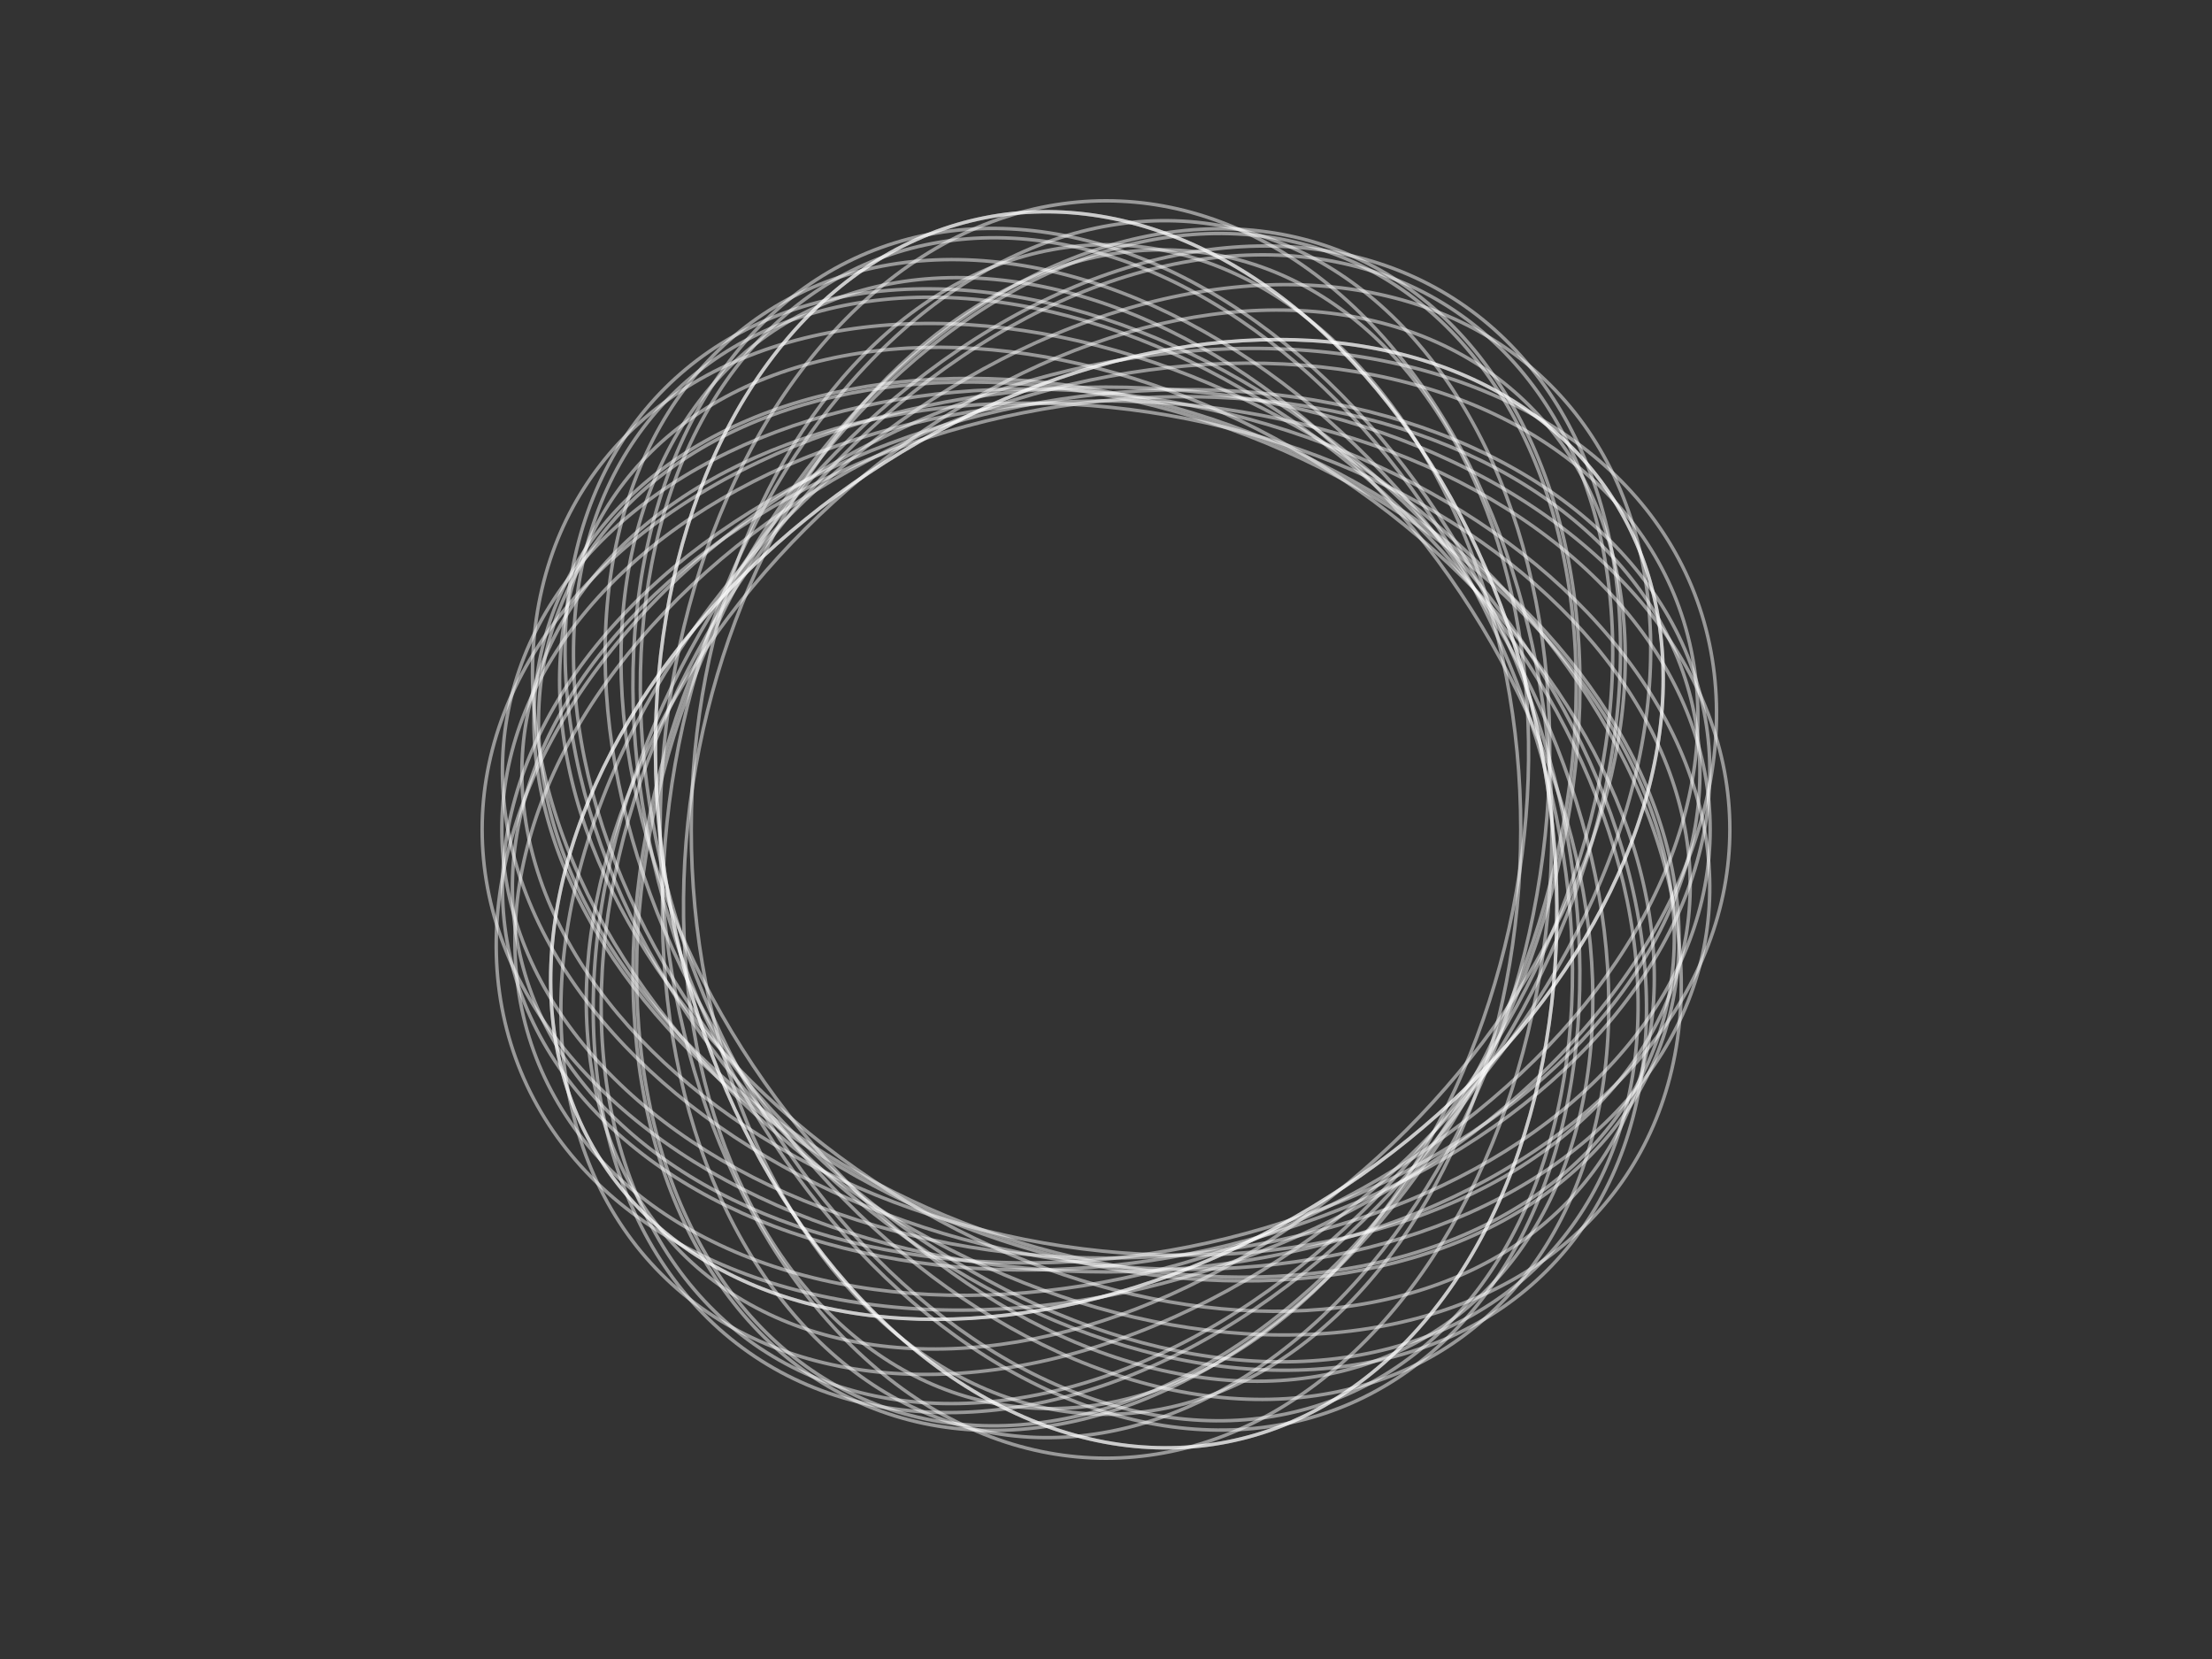 <?xml version="1.0" encoding="utf-8"?>
<!-- Generator: Adobe Illustrator 23.0.6, SVG Export Plug-In . SVG Version: 6.00 Build 0)  -->
<svg version="1.1" id="Layer_1" xmlns="http://www.w3.org/2000/svg" xmlns:xlink="http://www.w3.org/1999/xlink" x="0px" y="0px"
	 viewBox="0 0 640 480" style="enable-background:new 0 0 640 480;" xml:space="preserve">
<rect x="0" y="0" width="640" height="480" fill="#333333" stroke="none"/>
<style type="text/css">
	.st0{opacity:0.5;fill:none;stroke:#FFFFFF;enable-background:new    ;}
</style>
<desc  style="-webkit-tap-highlight-color: rgba(0, 0, 0, 0);">Created with Raphaël 2.0.1</desc>
<ellipse class="st0" cx="320" cy="240" rx="129" ry="181.9"/>
<ellipse transform="matrix(0.195 -0.981 0.981 0.195 22.176 507.035)" class="st0" cx="320" cy="240" rx="169.2" ry="120"/>
<ellipse transform="matrix(0.383 -0.924 0.924 0.383 -24.199 443.804)" class="st0" cx="320" cy="240" rx="179.1" ry="127"/>
<ellipse transform="matrix(0.556 -0.832 0.832 0.556 -57.349 372.74)" class="st0" cx="320" cy="240" rx="183.3" ry="130"/>
<ellipse transform="matrix(0.707 -0.707 0.707 0.707 -75.977 296.567)" class="st0" cx="320" cy="240" rx="181.9" ry="129"/>
<ellipse transform="matrix(0.832 -0.556 0.556 0.832 -79.416 218.237)" class="st0" cx="320" cy="240" rx="174.8" ry="124"/>
<ellipse transform="matrix(0.924 -0.383 0.383 0.924 -67.49 140.732)" class="st0" cx="320" cy="240" rx="183.3" ry="130"/>
<ellipse transform="matrix(0.981 -0.195 0.195 0.981 -40.675 67.043)" class="st0" cx="320" cy="240" rx="173.4" ry="123"/>
<ellipse class="st0" cx="320" cy="240" rx="174.8" ry="124"/>
<ellipse transform="matrix(0.195 -0.981 0.981 0.195 22.173 507.023)" class="st0" cx="320" cy="240" rx="121" ry="170.6"/>
<ellipse transform="matrix(0.383 -0.924 0.924 0.383 -24.2 443.787)" class="st0" cx="320" cy="240" rx="121" ry="170.6"/>
<ellipse transform="matrix(0.556 -0.832 0.832 0.556 -57.346 372.718)" class="st0" cx="320" cy="240" rx="128" ry="180.5"/>
<ellipse transform="matrix(0.707 -0.707 0.707 0.707 -75.978 296.571)" class="st0" cx="320" cy="240" rx="128" ry="180.5"/>
<ellipse transform="matrix(0.832 -0.556 0.556 0.832 -79.411 218.224)" class="st0" cx="320" cy="240" rx="123" ry="173.4"/>
<ellipse transform="matrix(0.924 -0.383 0.383 0.924 -67.487 140.726)" class="st0" cx="320" cy="240" rx="128" ry="180.5"/>
<ellipse transform="matrix(0.981 -0.195 0.195 0.981 -40.674 67.041)" class="st0" cx="320" cy="240" rx="128" ry="180.5"/>
<ellipse class="st0" cx="320" cy="240" rx="120" ry="169.2"/>
<ellipse transform="matrix(0.195 -0.981 0.981 0.195 22.185 507.02)" class="st0" cx="320" cy="240" rx="177.7" ry="126"/>
<ellipse transform="matrix(0.383 -0.924 0.924 0.383 -24.183 443.786)" class="st0" cx="320" cy="240" rx="180.5" ry="128"/>
<ellipse transform="matrix(0.556 -0.832 0.832 0.556 -57.323 372.721)" class="st0" cx="320" cy="240" rx="180.5" ry="128"/>
<ellipse transform="matrix(0.707 -0.707 0.707 0.707 -75.982 296.57)" class="st0" cx="320" cy="240" rx="173.4" ry="123"/>
<ellipse transform="matrix(0.832 -0.556 0.556 0.832 -79.398 218.229)" class="st0" cx="320" cy="240" rx="174.8" ry="124"/>
<ellipse transform="matrix(0.924 -0.383 0.383 0.924 -67.482 140.73)" class="st0" cx="320" cy="240" rx="177.7" ry="126"/>
<ellipse transform="matrix(0.981 -0.195 0.195 0.981 -40.673 67.043)" class="st0" cx="320" cy="240" rx="176.3" ry="125"/>
<ellipse class="st0" cx="320" cy="240" rx="180.5" ry="128"/>
<ellipse transform="matrix(0.195 -0.981 0.981 0.195 22.189 507.032)" class="st0" cx="320" cy="240" rx="125" ry="176.3"/>
<ellipse transform="matrix(0.383 -0.924 0.924 0.383 -24.183 443.803)" class="st0" cx="320" cy="240" rx="122" ry="172"/>
<ellipse transform="matrix(0.556 -0.832 0.832 0.556 -57.327 372.743)" class="st0" cx="320" cy="240" rx="122" ry="172"/>
<ellipse transform="matrix(0.707 -0.707 0.707 0.707 -75.981 296.566)" class="st0" cx="320" cy="240" rx="126" ry="177.7"/>
<ellipse transform="matrix(0.832 -0.556 0.556 0.832 -79.403 218.242)" class="st0" cx="320" cy="240" rx="127" ry="179.1"/>
<ellipse transform="matrix(0.924 -0.383 0.383 0.924 -67.485 140.734)" class="st0" cx="320" cy="240" rx="126" ry="177.7"/>
<ellipse transform="matrix(0.981 -0.195 0.195 0.981 -40.674 67.044)" class="st0" cx="320" cy="240" rx="128" ry="180.5"/>
</svg>
